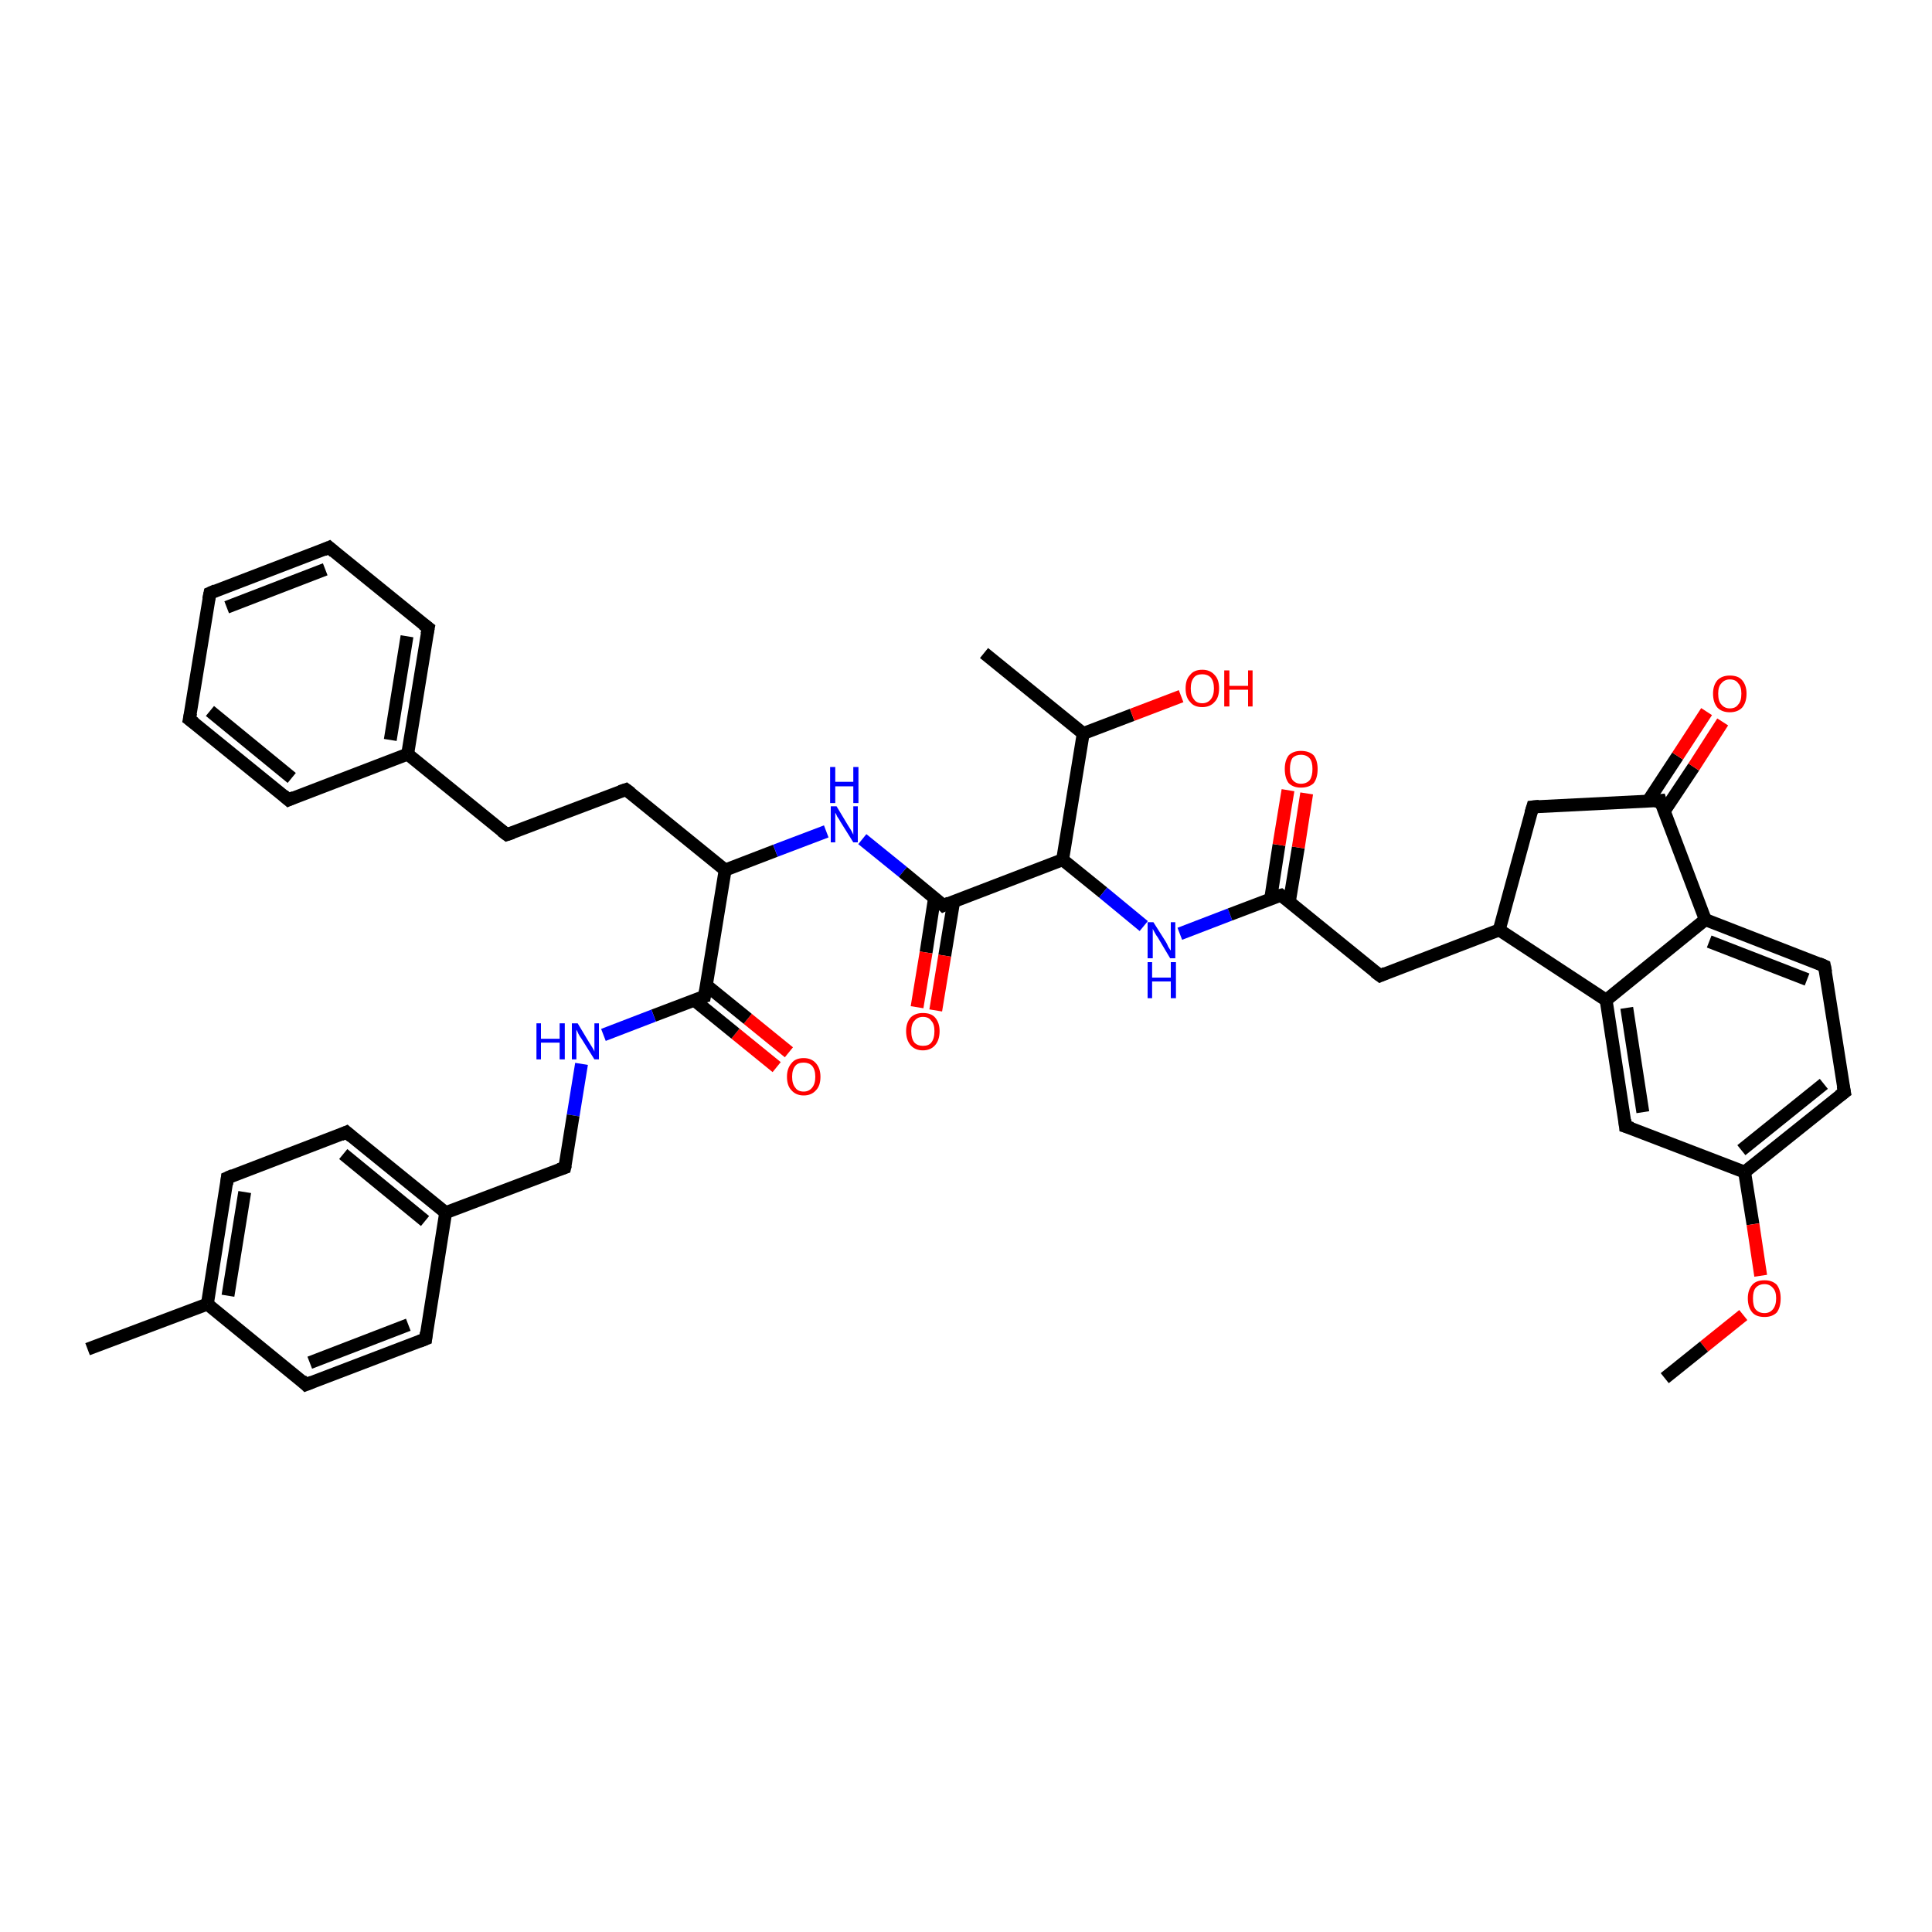 <?xml version='1.0' encoding='iso-8859-1'?>
<svg version='1.1' baseProfile='full'
              xmlns='http://www.w3.org/2000/svg'
                      xmlns:rdkit='http://www.rdkit.org/xml'
                      xmlns:xlink='http://www.w3.org/1999/xlink'
                  xml:space='preserve'
width='300px' height='300px' viewBox='0 0 300 300'>
<!-- END OF HEADER -->
<rect style='opacity:1.0;fill:#FFFFFF;stroke:none' width='300.0' height='300.0' x='0.0' y='0.0'> </rect>
<path class='bond-0 atom-0 atom-1' d='M 120.6,165.7 L 114.2,160.5' style='fill:none;fill-rule:evenodd;stroke:#FF0000;stroke-width:2.0px;stroke-linecap:butt;stroke-linejoin:miter;stroke-opacity:1' />
<path class='bond-0 atom-0 atom-1' d='M 114.2,160.5 L 107.8,155.3' style='fill:none;fill-rule:evenodd;stroke:#000000;stroke-width:2.0px;stroke-linecap:butt;stroke-linejoin:miter;stroke-opacity:1' />
<path class='bond-0 atom-0 atom-1' d='M 122.5,163.4 L 116.1,158.2' style='fill:none;fill-rule:evenodd;stroke:#FF0000;stroke-width:2.0px;stroke-linecap:butt;stroke-linejoin:miter;stroke-opacity:1' />
<path class='bond-0 atom-0 atom-1' d='M 116.1,158.2 L 109.7,153.0' style='fill:none;fill-rule:evenodd;stroke:#000000;stroke-width:2.0px;stroke-linecap:butt;stroke-linejoin:miter;stroke-opacity:1' />
<path class='bond-1 atom-1 atom-2' d='M 109.4,154.7 L 101.5,157.7' style='fill:none;fill-rule:evenodd;stroke:#000000;stroke-width:2.0px;stroke-linecap:butt;stroke-linejoin:miter;stroke-opacity:1' />
<path class='bond-1 atom-1 atom-2' d='M 101.5,157.7 L 93.7,160.7' style='fill:none;fill-rule:evenodd;stroke:#0000FF;stroke-width:2.0px;stroke-linecap:butt;stroke-linejoin:miter;stroke-opacity:1' />
<path class='bond-2 atom-2 atom-3' d='M 90.3,165.2 L 89.0,173.2' style='fill:none;fill-rule:evenodd;stroke:#0000FF;stroke-width:2.0px;stroke-linecap:butt;stroke-linejoin:miter;stroke-opacity:1' />
<path class='bond-2 atom-2 atom-3' d='M 89.0,173.2 L 87.7,181.3' style='fill:none;fill-rule:evenodd;stroke:#000000;stroke-width:2.0px;stroke-linecap:butt;stroke-linejoin:miter;stroke-opacity:1' />
<path class='bond-3 atom-3 atom-4' d='M 87.7,181.3 L 69.2,188.3' style='fill:none;fill-rule:evenodd;stroke:#000000;stroke-width:2.0px;stroke-linecap:butt;stroke-linejoin:miter;stroke-opacity:1' />
<path class='bond-4 atom-4 atom-5' d='M 69.2,188.3 L 53.8,175.8' style='fill:none;fill-rule:evenodd;stroke:#000000;stroke-width:2.0px;stroke-linecap:butt;stroke-linejoin:miter;stroke-opacity:1' />
<path class='bond-4 atom-4 atom-5' d='M 66.0,189.6 L 53.3,179.2' style='fill:none;fill-rule:evenodd;stroke:#000000;stroke-width:2.0px;stroke-linecap:butt;stroke-linejoin:miter;stroke-opacity:1' />
<path class='bond-5 atom-5 atom-6' d='M 53.8,175.8 L 35.3,182.9' style='fill:none;fill-rule:evenodd;stroke:#000000;stroke-width:2.0px;stroke-linecap:butt;stroke-linejoin:miter;stroke-opacity:1' />
<path class='bond-6 atom-6 atom-7' d='M 35.3,182.9 L 32.2,202.5' style='fill:none;fill-rule:evenodd;stroke:#000000;stroke-width:2.0px;stroke-linecap:butt;stroke-linejoin:miter;stroke-opacity:1' />
<path class='bond-6 atom-6 atom-7' d='M 38.0,185.1 L 35.4,201.2' style='fill:none;fill-rule:evenodd;stroke:#000000;stroke-width:2.0px;stroke-linecap:butt;stroke-linejoin:miter;stroke-opacity:1' />
<path class='bond-7 atom-7 atom-8' d='M 32.2,202.5 L 47.5,215.0' style='fill:none;fill-rule:evenodd;stroke:#000000;stroke-width:2.0px;stroke-linecap:butt;stroke-linejoin:miter;stroke-opacity:1' />
<path class='bond-8 atom-8 atom-9' d='M 47.5,215.0 L 66.1,207.9' style='fill:none;fill-rule:evenodd;stroke:#000000;stroke-width:2.0px;stroke-linecap:butt;stroke-linejoin:miter;stroke-opacity:1' />
<path class='bond-8 atom-8 atom-9' d='M 48.1,211.6 L 63.4,205.7' style='fill:none;fill-rule:evenodd;stroke:#000000;stroke-width:2.0px;stroke-linecap:butt;stroke-linejoin:miter;stroke-opacity:1' />
<path class='bond-9 atom-7 atom-10' d='M 32.2,202.5 L 13.6,209.5' style='fill:none;fill-rule:evenodd;stroke:#000000;stroke-width:2.0px;stroke-linecap:butt;stroke-linejoin:miter;stroke-opacity:1' />
<path class='bond-10 atom-1 atom-11' d='M 109.4,154.7 L 112.6,135.1' style='fill:none;fill-rule:evenodd;stroke:#000000;stroke-width:2.0px;stroke-linecap:butt;stroke-linejoin:miter;stroke-opacity:1' />
<path class='bond-11 atom-11 atom-12' d='M 112.6,135.1 L 120.4,132.1' style='fill:none;fill-rule:evenodd;stroke:#000000;stroke-width:2.0px;stroke-linecap:butt;stroke-linejoin:miter;stroke-opacity:1' />
<path class='bond-11 atom-11 atom-12' d='M 120.4,132.1 L 128.3,129.1' style='fill:none;fill-rule:evenodd;stroke:#0000FF;stroke-width:2.0px;stroke-linecap:butt;stroke-linejoin:miter;stroke-opacity:1' />
<path class='bond-12 atom-12 atom-13' d='M 133.9,130.3 L 140.2,135.4' style='fill:none;fill-rule:evenodd;stroke:#0000FF;stroke-width:2.0px;stroke-linecap:butt;stroke-linejoin:miter;stroke-opacity:1' />
<path class='bond-12 atom-12 atom-13' d='M 140.2,135.4 L 146.5,140.6' style='fill:none;fill-rule:evenodd;stroke:#000000;stroke-width:2.0px;stroke-linecap:butt;stroke-linejoin:miter;stroke-opacity:1' />
<path class='bond-13 atom-13 atom-14' d='M 145.1,139.5 L 143.8,147.9' style='fill:none;fill-rule:evenodd;stroke:#000000;stroke-width:2.0px;stroke-linecap:butt;stroke-linejoin:miter;stroke-opacity:1' />
<path class='bond-13 atom-13 atom-14' d='M 143.8,147.9 L 142.4,156.4' style='fill:none;fill-rule:evenodd;stroke:#FF0000;stroke-width:2.0px;stroke-linecap:butt;stroke-linejoin:miter;stroke-opacity:1' />
<path class='bond-13 atom-13 atom-14' d='M 148.1,139.9 L 146.7,148.4' style='fill:none;fill-rule:evenodd;stroke:#000000;stroke-width:2.0px;stroke-linecap:butt;stroke-linejoin:miter;stroke-opacity:1' />
<path class='bond-13 atom-13 atom-14' d='M 146.7,148.4 L 145.3,156.9' style='fill:none;fill-rule:evenodd;stroke:#FF0000;stroke-width:2.0px;stroke-linecap:butt;stroke-linejoin:miter;stroke-opacity:1' />
<path class='bond-14 atom-13 atom-15' d='M 146.5,140.6 L 165.0,133.5' style='fill:none;fill-rule:evenodd;stroke:#000000;stroke-width:2.0px;stroke-linecap:butt;stroke-linejoin:miter;stroke-opacity:1' />
<path class='bond-15 atom-15 atom-16' d='M 165.0,133.5 L 171.3,138.6' style='fill:none;fill-rule:evenodd;stroke:#000000;stroke-width:2.0px;stroke-linecap:butt;stroke-linejoin:miter;stroke-opacity:1' />
<path class='bond-15 atom-15 atom-16' d='M 171.3,138.6 L 177.6,143.8' style='fill:none;fill-rule:evenodd;stroke:#0000FF;stroke-width:2.0px;stroke-linecap:butt;stroke-linejoin:miter;stroke-opacity:1' />
<path class='bond-16 atom-16 atom-17' d='M 183.2,145.0 L 191.0,142.0' style='fill:none;fill-rule:evenodd;stroke:#0000FF;stroke-width:2.0px;stroke-linecap:butt;stroke-linejoin:miter;stroke-opacity:1' />
<path class='bond-16 atom-16 atom-17' d='M 191.0,142.0 L 198.9,139.0' style='fill:none;fill-rule:evenodd;stroke:#000000;stroke-width:2.0px;stroke-linecap:butt;stroke-linejoin:miter;stroke-opacity:1' />
<path class='bond-17 atom-17 atom-18' d='M 200.2,140.1 L 201.6,131.6' style='fill:none;fill-rule:evenodd;stroke:#000000;stroke-width:2.0px;stroke-linecap:butt;stroke-linejoin:miter;stroke-opacity:1' />
<path class='bond-17 atom-17 atom-18' d='M 201.6,131.6 L 202.9,123.2' style='fill:none;fill-rule:evenodd;stroke:#FF0000;stroke-width:2.0px;stroke-linecap:butt;stroke-linejoin:miter;stroke-opacity:1' />
<path class='bond-17 atom-17 atom-18' d='M 197.3,139.6 L 198.6,131.2' style='fill:none;fill-rule:evenodd;stroke:#000000;stroke-width:2.0px;stroke-linecap:butt;stroke-linejoin:miter;stroke-opacity:1' />
<path class='bond-17 atom-17 atom-18' d='M 198.6,131.2 L 200.0,122.7' style='fill:none;fill-rule:evenodd;stroke:#FF0000;stroke-width:2.0px;stroke-linecap:butt;stroke-linejoin:miter;stroke-opacity:1' />
<path class='bond-18 atom-17 atom-19' d='M 198.9,139.0 L 214.3,151.5' style='fill:none;fill-rule:evenodd;stroke:#000000;stroke-width:2.0px;stroke-linecap:butt;stroke-linejoin:miter;stroke-opacity:1' />
<path class='bond-19 atom-19 atom-20' d='M 214.3,151.5 L 232.8,144.4' style='fill:none;fill-rule:evenodd;stroke:#000000;stroke-width:2.0px;stroke-linecap:butt;stroke-linejoin:miter;stroke-opacity:1' />
<path class='bond-20 atom-20 atom-21' d='M 232.8,144.4 L 249.4,155.3' style='fill:none;fill-rule:evenodd;stroke:#000000;stroke-width:2.0px;stroke-linecap:butt;stroke-linejoin:miter;stroke-opacity:1' />
<path class='bond-21 atom-21 atom-22' d='M 249.4,155.3 L 252.4,174.9' style='fill:none;fill-rule:evenodd;stroke:#000000;stroke-width:2.0px;stroke-linecap:butt;stroke-linejoin:miter;stroke-opacity:1' />
<path class='bond-21 atom-21 atom-22' d='M 252.6,156.5 L 255.1,172.7' style='fill:none;fill-rule:evenodd;stroke:#000000;stroke-width:2.0px;stroke-linecap:butt;stroke-linejoin:miter;stroke-opacity:1' />
<path class='bond-22 atom-22 atom-23' d='M 252.4,174.9 L 270.9,182.0' style='fill:none;fill-rule:evenodd;stroke:#000000;stroke-width:2.0px;stroke-linecap:butt;stroke-linejoin:miter;stroke-opacity:1' />
<path class='bond-23 atom-23 atom-24' d='M 270.9,182.0 L 272.2,190.1' style='fill:none;fill-rule:evenodd;stroke:#000000;stroke-width:2.0px;stroke-linecap:butt;stroke-linejoin:miter;stroke-opacity:1' />
<path class='bond-23 atom-23 atom-24' d='M 272.2,190.1 L 273.4,198.1' style='fill:none;fill-rule:evenodd;stroke:#FF0000;stroke-width:2.0px;stroke-linecap:butt;stroke-linejoin:miter;stroke-opacity:1' />
<path class='bond-24 atom-24 atom-25' d='M 270.7,204.2 L 264.6,209.1' style='fill:none;fill-rule:evenodd;stroke:#FF0000;stroke-width:2.0px;stroke-linecap:butt;stroke-linejoin:miter;stroke-opacity:1' />
<path class='bond-24 atom-24 atom-25' d='M 264.6,209.1 L 258.5,214.0' style='fill:none;fill-rule:evenodd;stroke:#000000;stroke-width:2.0px;stroke-linecap:butt;stroke-linejoin:miter;stroke-opacity:1' />
<path class='bond-25 atom-23 atom-26' d='M 270.9,182.0 L 286.4,169.6' style='fill:none;fill-rule:evenodd;stroke:#000000;stroke-width:2.0px;stroke-linecap:butt;stroke-linejoin:miter;stroke-opacity:1' />
<path class='bond-25 atom-23 atom-26' d='M 270.4,178.6 L 283.2,168.3' style='fill:none;fill-rule:evenodd;stroke:#000000;stroke-width:2.0px;stroke-linecap:butt;stroke-linejoin:miter;stroke-opacity:1' />
<path class='bond-26 atom-26 atom-27' d='M 286.4,169.6 L 283.3,150.0' style='fill:none;fill-rule:evenodd;stroke:#000000;stroke-width:2.0px;stroke-linecap:butt;stroke-linejoin:miter;stroke-opacity:1' />
<path class='bond-27 atom-27 atom-28' d='M 283.3,150.0 L 264.8,142.8' style='fill:none;fill-rule:evenodd;stroke:#000000;stroke-width:2.0px;stroke-linecap:butt;stroke-linejoin:miter;stroke-opacity:1' />
<path class='bond-27 atom-27 atom-28' d='M 280.6,152.1 L 265.4,146.2' style='fill:none;fill-rule:evenodd;stroke:#000000;stroke-width:2.0px;stroke-linecap:butt;stroke-linejoin:miter;stroke-opacity:1' />
<path class='bond-28 atom-28 atom-29' d='M 264.8,142.8 L 257.8,124.3' style='fill:none;fill-rule:evenodd;stroke:#000000;stroke-width:2.0px;stroke-linecap:butt;stroke-linejoin:miter;stroke-opacity:1' />
<path class='bond-29 atom-29 atom-30' d='M 258.4,126.0 L 263.0,119.1' style='fill:none;fill-rule:evenodd;stroke:#000000;stroke-width:2.0px;stroke-linecap:butt;stroke-linejoin:miter;stroke-opacity:1' />
<path class='bond-29 atom-29 atom-30' d='M 263.0,119.1 L 267.5,112.1' style='fill:none;fill-rule:evenodd;stroke:#FF0000;stroke-width:2.0px;stroke-linecap:butt;stroke-linejoin:miter;stroke-opacity:1' />
<path class='bond-29 atom-29 atom-30' d='M 255.9,124.4 L 260.5,117.4' style='fill:none;fill-rule:evenodd;stroke:#000000;stroke-width:2.0px;stroke-linecap:butt;stroke-linejoin:miter;stroke-opacity:1' />
<path class='bond-29 atom-29 atom-30' d='M 260.5,117.4 L 265.0,110.5' style='fill:none;fill-rule:evenodd;stroke:#FF0000;stroke-width:2.0px;stroke-linecap:butt;stroke-linejoin:miter;stroke-opacity:1' />
<path class='bond-30 atom-29 atom-31' d='M 257.8,124.3 L 238.0,125.3' style='fill:none;fill-rule:evenodd;stroke:#000000;stroke-width:2.0px;stroke-linecap:butt;stroke-linejoin:miter;stroke-opacity:1' />
<path class='bond-31 atom-15 atom-32' d='M 165.0,133.5 L 168.2,113.9' style='fill:none;fill-rule:evenodd;stroke:#000000;stroke-width:2.0px;stroke-linecap:butt;stroke-linejoin:miter;stroke-opacity:1' />
<path class='bond-32 atom-32 atom-33' d='M 168.2,113.9 L 175.8,111.0' style='fill:none;fill-rule:evenodd;stroke:#000000;stroke-width:2.0px;stroke-linecap:butt;stroke-linejoin:miter;stroke-opacity:1' />
<path class='bond-32 atom-32 atom-33' d='M 175.8,111.0 L 183.4,108.1' style='fill:none;fill-rule:evenodd;stroke:#FF0000;stroke-width:2.0px;stroke-linecap:butt;stroke-linejoin:miter;stroke-opacity:1' />
<path class='bond-33 atom-32 atom-34' d='M 168.2,113.9 L 152.8,101.4' style='fill:none;fill-rule:evenodd;stroke:#000000;stroke-width:2.0px;stroke-linecap:butt;stroke-linejoin:miter;stroke-opacity:1' />
<path class='bond-34 atom-11 atom-35' d='M 112.6,135.1 L 97.2,122.6' style='fill:none;fill-rule:evenodd;stroke:#000000;stroke-width:2.0px;stroke-linecap:butt;stroke-linejoin:miter;stroke-opacity:1' />
<path class='bond-35 atom-35 atom-36' d='M 97.2,122.6 L 78.7,129.6' style='fill:none;fill-rule:evenodd;stroke:#000000;stroke-width:2.0px;stroke-linecap:butt;stroke-linejoin:miter;stroke-opacity:1' />
<path class='bond-36 atom-36 atom-37' d='M 78.7,129.6 L 63.3,117.1' style='fill:none;fill-rule:evenodd;stroke:#000000;stroke-width:2.0px;stroke-linecap:butt;stroke-linejoin:miter;stroke-opacity:1' />
<path class='bond-37 atom-37 atom-38' d='M 63.3,117.1 L 66.5,97.5' style='fill:none;fill-rule:evenodd;stroke:#000000;stroke-width:2.0px;stroke-linecap:butt;stroke-linejoin:miter;stroke-opacity:1' />
<path class='bond-37 atom-37 atom-38' d='M 60.6,114.9 L 63.2,98.8' style='fill:none;fill-rule:evenodd;stroke:#000000;stroke-width:2.0px;stroke-linecap:butt;stroke-linejoin:miter;stroke-opacity:1' />
<path class='bond-38 atom-38 atom-39' d='M 66.5,97.5 L 51.1,85.0' style='fill:none;fill-rule:evenodd;stroke:#000000;stroke-width:2.0px;stroke-linecap:butt;stroke-linejoin:miter;stroke-opacity:1' />
<path class='bond-39 atom-39 atom-40' d='M 51.1,85.0 L 32.6,92.1' style='fill:none;fill-rule:evenodd;stroke:#000000;stroke-width:2.0px;stroke-linecap:butt;stroke-linejoin:miter;stroke-opacity:1' />
<path class='bond-39 atom-39 atom-40' d='M 50.5,88.4 L 35.2,94.3' style='fill:none;fill-rule:evenodd;stroke:#000000;stroke-width:2.0px;stroke-linecap:butt;stroke-linejoin:miter;stroke-opacity:1' />
<path class='bond-40 atom-40 atom-41' d='M 32.6,92.1 L 29.4,111.7' style='fill:none;fill-rule:evenodd;stroke:#000000;stroke-width:2.0px;stroke-linecap:butt;stroke-linejoin:miter;stroke-opacity:1' />
<path class='bond-41 atom-41 atom-42' d='M 29.4,111.7 L 44.8,124.2' style='fill:none;fill-rule:evenodd;stroke:#000000;stroke-width:2.0px;stroke-linecap:butt;stroke-linejoin:miter;stroke-opacity:1' />
<path class='bond-41 atom-41 atom-42' d='M 32.6,110.4 L 45.3,120.8' style='fill:none;fill-rule:evenodd;stroke:#000000;stroke-width:2.0px;stroke-linecap:butt;stroke-linejoin:miter;stroke-opacity:1' />
<path class='bond-42 atom-9 atom-4' d='M 66.1,207.9 L 69.2,188.3' style='fill:none;fill-rule:evenodd;stroke:#000000;stroke-width:2.0px;stroke-linecap:butt;stroke-linejoin:miter;stroke-opacity:1' />
<path class='bond-43 atom-28 atom-21' d='M 264.8,142.8 L 249.4,155.3' style='fill:none;fill-rule:evenodd;stroke:#000000;stroke-width:2.0px;stroke-linecap:butt;stroke-linejoin:miter;stroke-opacity:1' />
<path class='bond-44 atom-31 atom-20' d='M 238.0,125.3 L 232.8,144.4' style='fill:none;fill-rule:evenodd;stroke:#000000;stroke-width:2.0px;stroke-linecap:butt;stroke-linejoin:miter;stroke-opacity:1' />
<path class='bond-45 atom-42 atom-37' d='M 44.8,124.2 L 63.3,117.1' style='fill:none;fill-rule:evenodd;stroke:#000000;stroke-width:2.0px;stroke-linecap:butt;stroke-linejoin:miter;stroke-opacity:1' />
<path d='M 109.0,154.8 L 109.4,154.7 L 109.6,153.7' style='fill:none;stroke:#000000;stroke-width:2.0px;stroke-linecap:butt;stroke-linejoin:miter;stroke-opacity:1;' />
<path d='M 87.8,180.9 L 87.7,181.3 L 86.8,181.6' style='fill:none;stroke:#000000;stroke-width:2.0px;stroke-linecap:butt;stroke-linejoin:miter;stroke-opacity:1;' />
<path d='M 54.6,176.5 L 53.8,175.8 L 52.9,176.2' style='fill:none;stroke:#000000;stroke-width:2.0px;stroke-linecap:butt;stroke-linejoin:miter;stroke-opacity:1;' />
<path d='M 36.2,182.5 L 35.3,182.9 L 35.2,183.9' style='fill:none;stroke:#000000;stroke-width:2.0px;stroke-linecap:butt;stroke-linejoin:miter;stroke-opacity:1;' />
<path d='M 46.8,214.3 L 47.5,215.0 L 48.5,214.6' style='fill:none;stroke:#000000;stroke-width:2.0px;stroke-linecap:butt;stroke-linejoin:miter;stroke-opacity:1;' />
<path d='M 65.1,208.3 L 66.1,207.9 L 66.2,206.9' style='fill:none;stroke:#000000;stroke-width:2.0px;stroke-linecap:butt;stroke-linejoin:miter;stroke-opacity:1;' />
<path d='M 146.2,140.3 L 146.5,140.6 L 147.4,140.2' style='fill:none;stroke:#000000;stroke-width:2.0px;stroke-linecap:butt;stroke-linejoin:miter;stroke-opacity:1;' />
<path d='M 198.5,139.1 L 198.9,139.0 L 199.7,139.6' style='fill:none;stroke:#000000;stroke-width:2.0px;stroke-linecap:butt;stroke-linejoin:miter;stroke-opacity:1;' />
<path d='M 213.5,150.9 L 214.3,151.5 L 215.2,151.1' style='fill:none;stroke:#000000;stroke-width:2.0px;stroke-linecap:butt;stroke-linejoin:miter;stroke-opacity:1;' />
<path d='M 252.3,173.9 L 252.4,174.9 L 253.4,175.2' style='fill:none;stroke:#000000;stroke-width:2.0px;stroke-linecap:butt;stroke-linejoin:miter;stroke-opacity:1;' />
<path d='M 285.6,170.2 L 286.4,169.6 L 286.2,168.6' style='fill:none;stroke:#000000;stroke-width:2.0px;stroke-linecap:butt;stroke-linejoin:miter;stroke-opacity:1;' />
<path d='M 283.5,151.0 L 283.3,150.0 L 282.4,149.6' style='fill:none;stroke:#000000;stroke-width:2.0px;stroke-linecap:butt;stroke-linejoin:miter;stroke-opacity:1;' />
<path d='M 258.1,125.2 L 257.8,124.3 L 256.8,124.4' style='fill:none;stroke:#000000;stroke-width:2.0px;stroke-linecap:butt;stroke-linejoin:miter;stroke-opacity:1;' />
<path d='M 239.0,125.2 L 238.0,125.3 L 237.7,126.3' style='fill:none;stroke:#000000;stroke-width:2.0px;stroke-linecap:butt;stroke-linejoin:miter;stroke-opacity:1;' />
<path d='M 98.0,123.2 L 97.2,122.6 L 96.3,122.9' style='fill:none;stroke:#000000;stroke-width:2.0px;stroke-linecap:butt;stroke-linejoin:miter;stroke-opacity:1;' />
<path d='M 79.6,129.3 L 78.7,129.6 L 77.9,129.0' style='fill:none;stroke:#000000;stroke-width:2.0px;stroke-linecap:butt;stroke-linejoin:miter;stroke-opacity:1;' />
<path d='M 66.3,98.5 L 66.5,97.5 L 65.7,96.9' style='fill:none;stroke:#000000;stroke-width:2.0px;stroke-linecap:butt;stroke-linejoin:miter;stroke-opacity:1;' />
<path d='M 51.9,85.7 L 51.1,85.0 L 50.2,85.4' style='fill:none;stroke:#000000;stroke-width:2.0px;stroke-linecap:butt;stroke-linejoin:miter;stroke-opacity:1;' />
<path d='M 33.5,91.7 L 32.6,92.1 L 32.4,93.1' style='fill:none;stroke:#000000;stroke-width:2.0px;stroke-linecap:butt;stroke-linejoin:miter;stroke-opacity:1;' />
<path d='M 29.6,110.7 L 29.4,111.7 L 30.2,112.3' style='fill:none;stroke:#000000;stroke-width:2.0px;stroke-linecap:butt;stroke-linejoin:miter;stroke-opacity:1;' />
<path d='M 44.0,123.5 L 44.8,124.2 L 45.7,123.8' style='fill:none;stroke:#000000;stroke-width:2.0px;stroke-linecap:butt;stroke-linejoin:miter;stroke-opacity:1;' />
<path class='atom-0' d='M 122.2 167.2
Q 122.2 165.9, 122.9 165.1
Q 123.5 164.3, 124.8 164.3
Q 126.0 164.3, 126.7 165.1
Q 127.4 165.9, 127.4 167.2
Q 127.4 168.6, 126.7 169.3
Q 126.0 170.1, 124.8 170.1
Q 123.6 170.1, 122.9 169.3
Q 122.2 168.6, 122.2 167.2
M 124.8 169.5
Q 125.6 169.5, 126.1 168.9
Q 126.6 168.3, 126.6 167.2
Q 126.6 166.1, 126.1 165.5
Q 125.6 165.0, 124.8 165.0
Q 123.9 165.0, 123.5 165.5
Q 123.0 166.1, 123.0 167.2
Q 123.0 168.3, 123.5 168.9
Q 123.9 169.5, 124.8 169.5
' fill='#FF0000'/>
<path class='atom-2' d='M 83.3 158.9
L 84.0 158.9
L 84.0 161.3
L 86.9 161.3
L 86.9 158.9
L 87.7 158.9
L 87.7 164.5
L 86.9 164.5
L 86.9 161.9
L 84.0 161.9
L 84.0 164.5
L 83.3 164.5
L 83.3 158.9
' fill='#0000FF'/>
<path class='atom-2' d='M 89.7 158.9
L 91.5 161.9
Q 91.7 162.2, 92.0 162.7
Q 92.3 163.2, 92.3 163.3
L 92.3 158.9
L 93.0 158.9
L 93.0 164.5
L 92.3 164.5
L 90.3 161.3
Q 90.0 160.9, 89.8 160.5
Q 89.6 160.0, 89.5 159.9
L 89.5 164.5
L 88.8 164.5
L 88.8 158.9
L 89.7 158.9
' fill='#0000FF'/>
<path class='atom-12' d='M 129.9 125.2
L 131.7 128.2
Q 131.9 128.5, 132.2 129.0
Q 132.5 129.6, 132.5 129.6
L 132.5 125.2
L 133.2 125.2
L 133.2 130.8
L 132.5 130.8
L 130.5 127.6
Q 130.3 127.2, 130.0 126.8
Q 129.8 126.3, 129.7 126.2
L 129.7 130.8
L 129.0 130.8
L 129.0 125.2
L 129.9 125.2
' fill='#0000FF'/>
<path class='atom-12' d='M 128.9 119.1
L 129.7 119.1
L 129.7 121.4
L 132.5 121.4
L 132.5 119.1
L 133.3 119.1
L 133.3 124.7
L 132.5 124.7
L 132.5 122.1
L 129.7 122.1
L 129.7 124.7
L 128.9 124.7
L 128.9 119.1
' fill='#0000FF'/>
<path class='atom-14' d='M 140.7 160.1
Q 140.7 158.8, 141.4 158.0
Q 142.1 157.3, 143.3 157.3
Q 144.6 157.3, 145.2 158.0
Q 145.9 158.8, 145.9 160.1
Q 145.9 161.5, 145.2 162.3
Q 144.5 163.1, 143.3 163.1
Q 142.1 163.1, 141.4 162.3
Q 140.7 161.5, 140.7 160.1
M 143.3 162.4
Q 144.2 162.4, 144.6 161.9
Q 145.1 161.3, 145.1 160.1
Q 145.1 159.0, 144.6 158.5
Q 144.2 157.9, 143.3 157.9
Q 142.5 157.9, 142.0 158.5
Q 141.5 159.0, 141.5 160.1
Q 141.5 161.3, 142.0 161.9
Q 142.5 162.4, 143.3 162.4
' fill='#FF0000'/>
<path class='atom-16' d='M 179.1 143.2
L 181.0 146.2
Q 181.2 146.5, 181.4 147.0
Q 181.7 147.5, 181.8 147.6
L 181.8 143.2
L 182.5 143.2
L 182.5 148.8
L 181.7 148.8
L 179.8 145.6
Q 179.5 145.2, 179.3 144.8
Q 179.0 144.3, 179.0 144.2
L 179.0 148.8
L 178.2 148.8
L 178.2 143.2
L 179.1 143.2
' fill='#0000FF'/>
<path class='atom-16' d='M 178.2 149.4
L 178.9 149.4
L 178.9 151.8
L 181.8 151.8
L 181.8 149.4
L 182.6 149.4
L 182.6 155.0
L 181.8 155.0
L 181.8 152.4
L 178.9 152.4
L 178.9 155.0
L 178.2 155.0
L 178.2 149.4
' fill='#0000FF'/>
<path class='atom-18' d='M 199.5 119.4
Q 199.5 118.1, 200.1 117.3
Q 200.8 116.6, 202.0 116.6
Q 203.3 116.6, 204.0 117.3
Q 204.6 118.1, 204.6 119.4
Q 204.6 120.8, 204.0 121.6
Q 203.3 122.3, 202.0 122.3
Q 200.8 122.3, 200.1 121.6
Q 199.5 120.8, 199.5 119.4
M 202.0 121.7
Q 202.9 121.7, 203.4 121.1
Q 203.8 120.5, 203.8 119.4
Q 203.8 118.3, 203.4 117.8
Q 202.9 117.2, 202.0 117.2
Q 201.2 117.2, 200.7 117.7
Q 200.3 118.3, 200.3 119.4
Q 200.3 120.5, 200.7 121.1
Q 201.2 121.7, 202.0 121.7
' fill='#FF0000'/>
<path class='atom-24' d='M 271.4 201.6
Q 271.4 200.3, 272.1 199.5
Q 272.7 198.8, 274.0 198.8
Q 275.2 198.8, 275.9 199.5
Q 276.5 200.3, 276.5 201.6
Q 276.5 203.0, 275.9 203.8
Q 275.2 204.5, 274.0 204.5
Q 272.7 204.5, 272.1 203.8
Q 271.4 203.0, 271.4 201.6
M 274.0 203.9
Q 274.8 203.9, 275.3 203.3
Q 275.8 202.7, 275.8 201.6
Q 275.8 200.5, 275.3 200.0
Q 274.8 199.4, 274.0 199.4
Q 273.1 199.4, 272.6 200.0
Q 272.2 200.5, 272.2 201.6
Q 272.2 202.8, 272.6 203.3
Q 273.1 203.9, 274.0 203.9
' fill='#FF0000'/>
<path class='atom-30' d='M 266.0 107.7
Q 266.0 106.4, 266.7 105.6
Q 267.4 104.9, 268.6 104.9
Q 269.9 104.9, 270.5 105.6
Q 271.2 106.4, 271.2 107.7
Q 271.2 109.1, 270.5 109.9
Q 269.8 110.6, 268.6 110.6
Q 267.4 110.6, 266.7 109.9
Q 266.0 109.1, 266.0 107.7
M 268.6 110.0
Q 269.5 110.0, 269.9 109.4
Q 270.4 108.9, 270.4 107.7
Q 270.4 106.6, 269.9 106.1
Q 269.5 105.5, 268.6 105.5
Q 267.8 105.5, 267.3 106.1
Q 266.8 106.6, 266.8 107.7
Q 266.8 108.9, 267.3 109.4
Q 267.8 110.0, 268.6 110.0
' fill='#FF0000'/>
<path class='atom-33' d='M 184.1 106.9
Q 184.1 105.5, 184.8 104.8
Q 185.4 104.0, 186.7 104.0
Q 187.9 104.0, 188.6 104.8
Q 189.3 105.5, 189.3 106.9
Q 189.3 108.3, 188.6 109.0
Q 187.9 109.8, 186.7 109.8
Q 185.4 109.8, 184.8 109.0
Q 184.1 108.3, 184.1 106.9
M 186.7 109.2
Q 187.5 109.2, 188.0 108.6
Q 188.5 108.0, 188.5 106.9
Q 188.5 105.8, 188.0 105.2
Q 187.5 104.7, 186.7 104.7
Q 185.8 104.7, 185.4 105.2
Q 184.9 105.8, 184.9 106.9
Q 184.9 108.0, 185.4 108.6
Q 185.8 109.2, 186.7 109.2
' fill='#FF0000'/>
<path class='atom-33' d='M 190.1 104.1
L 190.9 104.1
L 190.9 106.5
L 193.8 106.5
L 193.8 104.1
L 194.5 104.1
L 194.5 109.7
L 193.8 109.7
L 193.8 107.1
L 190.9 107.1
L 190.9 109.7
L 190.1 109.7
L 190.1 104.1
' fill='#FF0000'/>
</svg>
